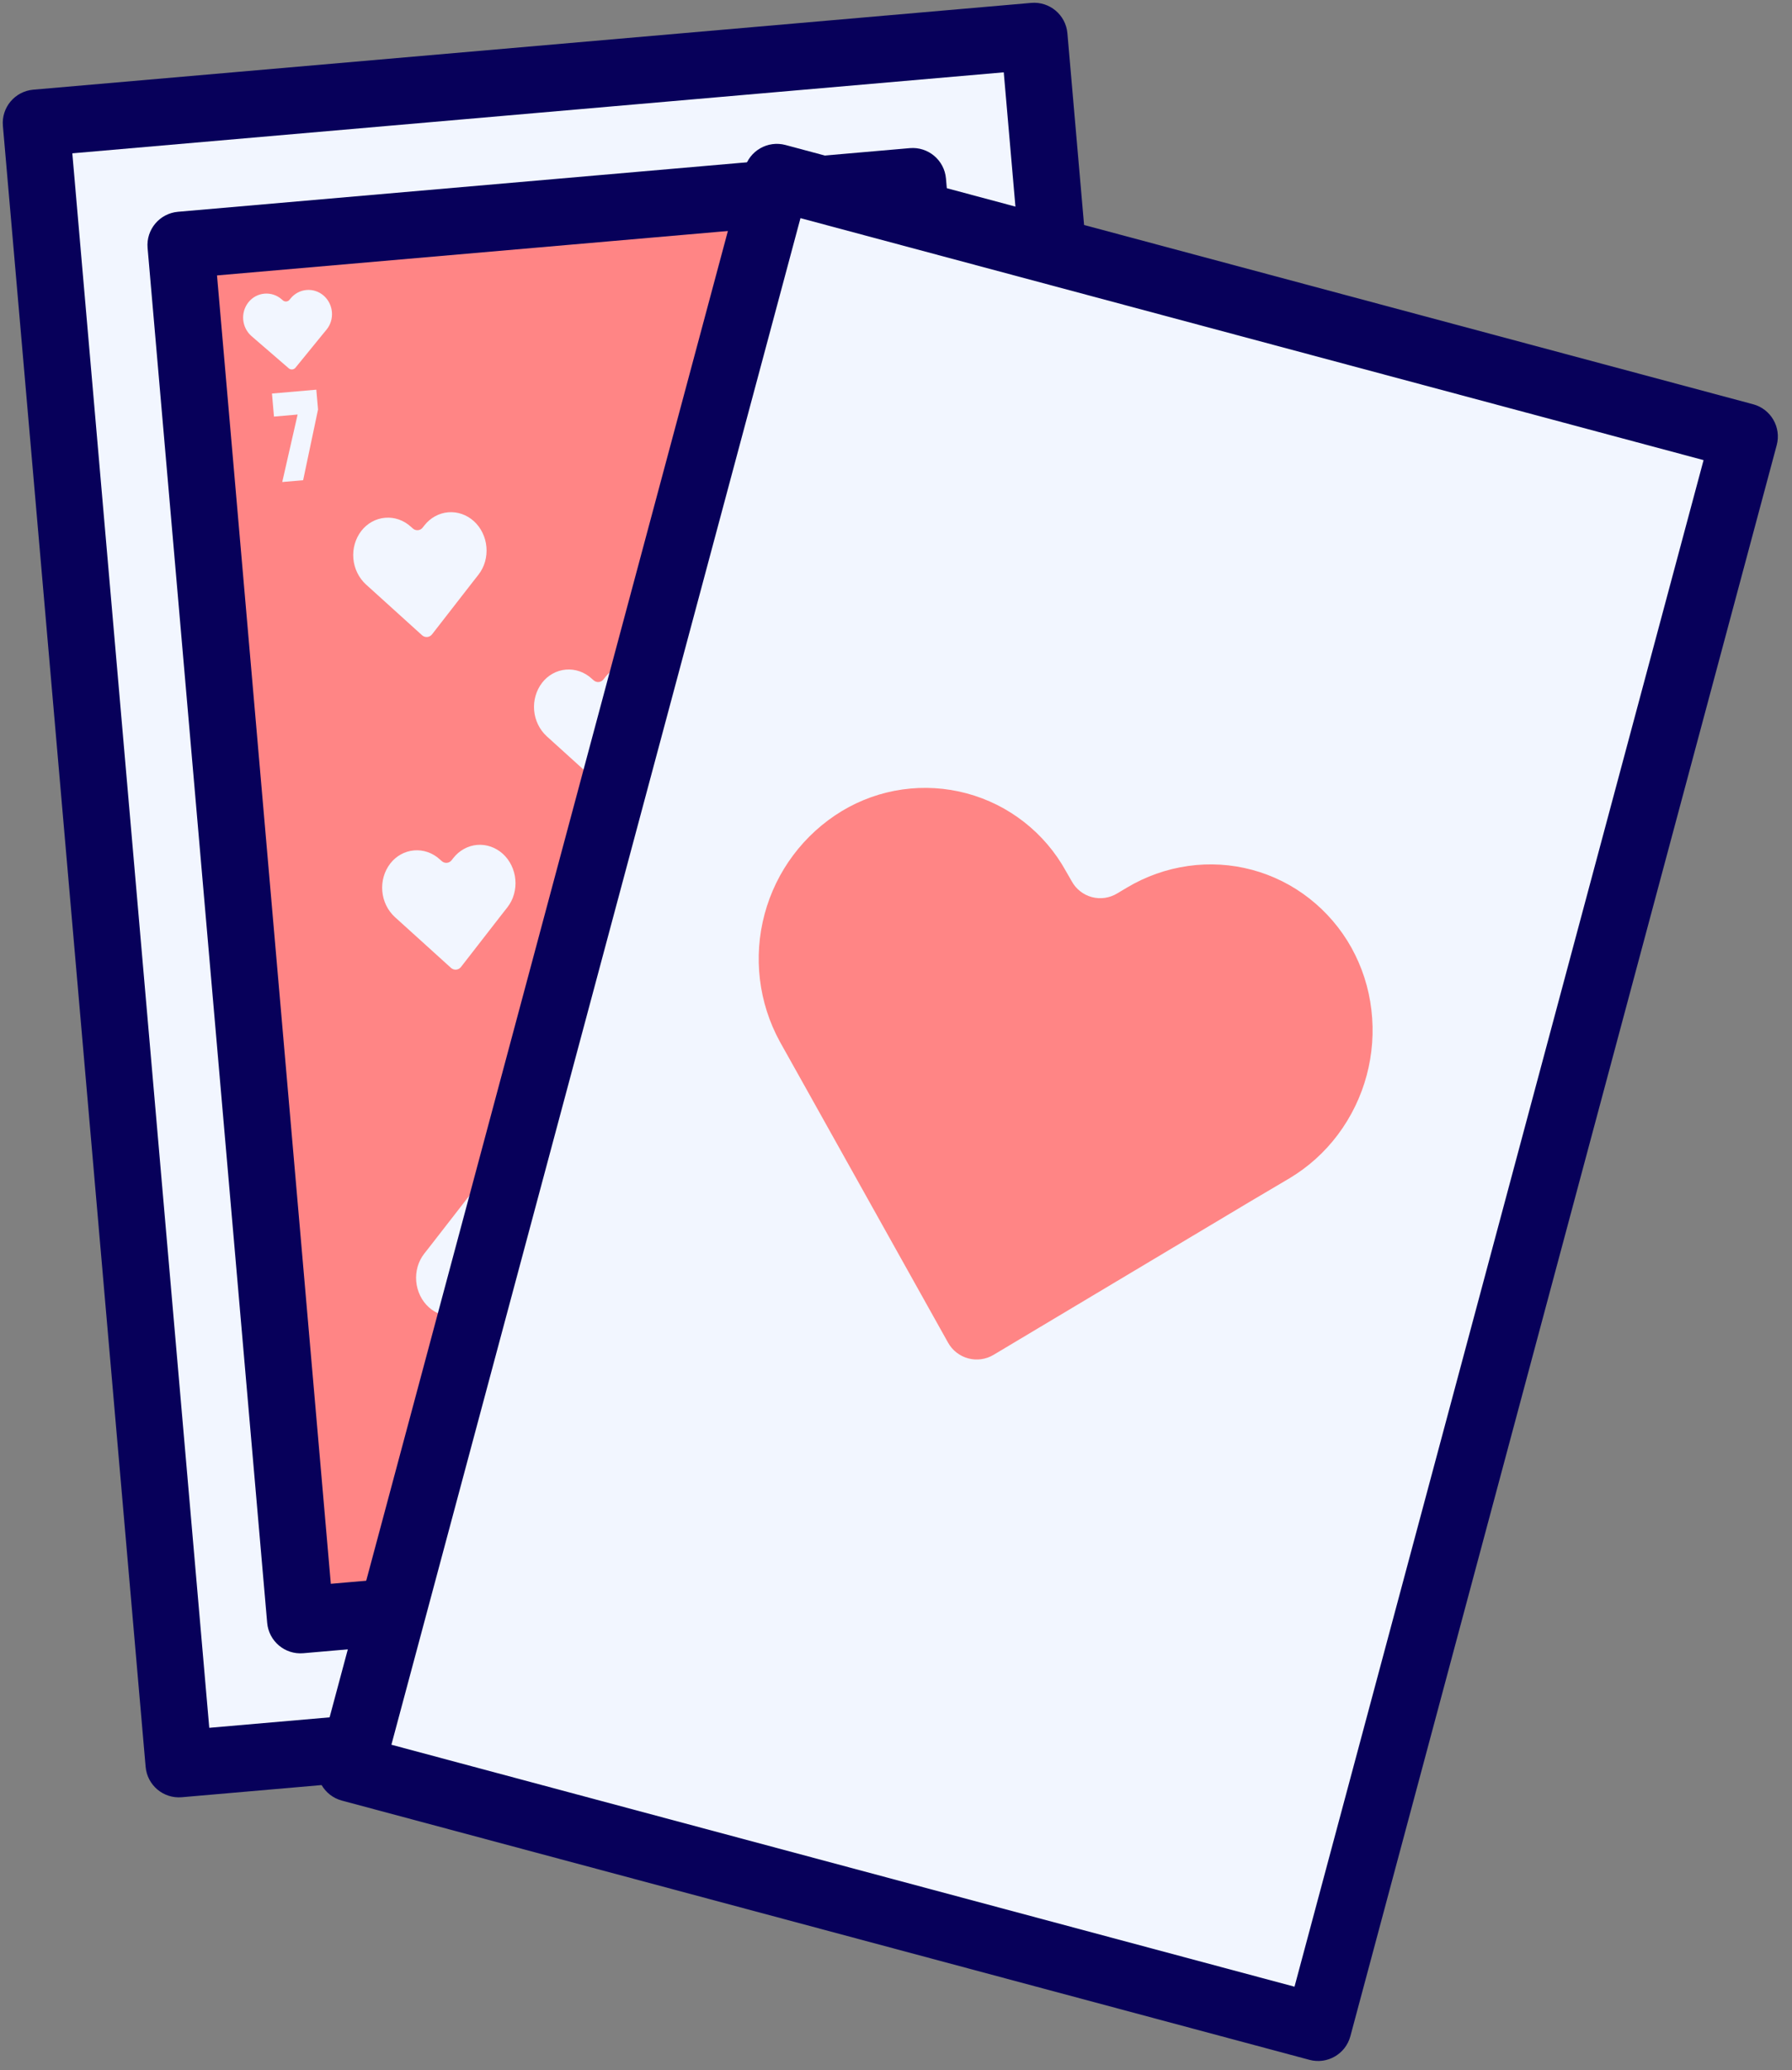 <svg width="161" height="186" viewBox="0 0 161 186" fill="none" xmlns="http://www.w3.org/2000/svg">
<rect x="0" y="0" width="161" height="186" fill="#808080" stroke="none"/>
<path d="M16.073 158.49L3.249 11.047L92.91 3.249L105.734 150.692L16.073 158.49Z" fill="#F2F6FF"/>
<path fill-rule="evenodd" clip-rule="evenodd" d="M0.26 11.307C0.116 9.656 1.338 8.202 2.989 8.058L92.65 0.26C94.301 0.117 95.755 1.338 95.899 2.989L108.723 150.432C108.866 152.083 107.644 153.537 105.994 153.681L16.332 161.479C14.682 161.623 13.227 160.401 13.084 158.75L0.26 11.307ZM6.497 13.776L18.801 155.242L102.485 147.964L90.181 6.498L6.497 13.776Z" fill="#07005A"/>
<path d="M26.992 145.553L16.248 22.02L82 16.301L92.744 139.834L26.992 145.553Z" fill="#FF8585"/>
<path fill-rule="evenodd" clip-rule="evenodd" d="M13.26 22.278C13.116 20.627 14.338 19.173 15.989 19.029L81.74 13.31C83.391 13.167 84.846 14.389 84.989 16.039L95.733 139.573C95.877 141.223 94.655 142.678 93.005 142.821L27.253 148.54C25.602 148.684 24.148 147.462 24.004 145.811L13.26 22.278ZM19.497 24.747L29.722 142.303L89.496 137.104L79.272 19.548L19.497 24.747Z" fill="#07005A"/>
<path d="M29.077 26.559C28.865 26.376 28.62 26.237 28.354 26.15C28.091 26.064 27.813 26.032 27.537 26.056C27.261 26.08 26.993 26.159 26.748 26.29C26.502 26.421 26.284 26.6 26.107 26.817L26.014 26.931C25.978 26.976 25.934 27.012 25.885 27.039C25.835 27.066 25.78 27.082 25.724 27.087C25.668 27.092 25.611 27.085 25.558 27.067C25.504 27.05 25.454 27.021 25.412 26.984L25.298 26.888C25.088 26.704 24.844 26.565 24.579 26.479C24.315 26.392 24.036 26.36 23.759 26.384C23.482 26.408 23.213 26.488 22.967 26.619C22.722 26.75 22.505 26.929 22.33 27.146C21.973 27.591 21.801 28.157 21.851 28.726C21.9 29.295 22.167 29.823 22.596 30.2L23.035 30.579L25.944 33.093C25.986 33.129 26.036 33.157 26.089 33.175C26.143 33.192 26.199 33.198 26.255 33.193C26.311 33.189 26.366 33.172 26.415 33.146C26.465 33.12 26.509 33.084 26.545 33.04L28.97 30.063L29.34 29.613C29.518 29.395 29.652 29.143 29.734 28.873C29.899 28.324 29.848 27.733 29.59 27.221C29.464 26.969 29.289 26.744 29.077 26.559V26.559Z" fill="#F2F6FF"/>
<path d="M86.167 128.998C85.955 128.815 85.71 128.676 85.444 128.589C85.181 128.503 84.903 128.471 84.627 128.495C84.351 128.519 84.083 128.599 83.838 128.729C83.591 128.86 83.374 129.04 83.197 129.257L83.103 129.371C83.068 129.415 83.024 129.452 82.975 129.478C82.925 129.505 82.87 129.521 82.814 129.526C82.758 129.531 82.701 129.524 82.647 129.507C82.594 129.489 82.544 129.461 82.502 129.423L82.388 129.327C82.178 129.144 81.934 129.005 81.669 128.918C81.405 128.832 81.126 128.799 80.849 128.824C80.572 128.848 80.303 128.928 80.057 129.058C79.812 129.189 79.595 129.368 79.42 129.585C79.063 130.03 78.891 130.596 78.941 131.166C78.99 131.735 79.257 132.263 79.686 132.64L80.125 133.019L83.033 135.532C83.076 135.569 83.126 135.597 83.179 135.614C83.233 135.631 83.289 135.638 83.345 135.633C83.401 135.628 83.456 135.612 83.505 135.586C83.555 135.559 83.599 135.523 83.635 135.48L86.06 132.503L86.43 132.053C86.608 131.834 86.742 131.583 86.824 131.312C86.989 130.764 86.938 130.172 86.68 129.66C86.554 129.408 86.379 129.183 86.167 128.998V128.998Z" fill="#F2F6FF"/>
<path d="M42.577 46.829C42.258 46.54 41.889 46.32 41.49 46.182C41.094 46.045 40.677 45.993 40.263 46.029C39.849 46.065 39.447 46.188 39.081 46.392C38.712 46.596 38.386 46.877 38.122 47.216L37.982 47.395C37.93 47.465 37.864 47.522 37.79 47.563C37.715 47.605 37.633 47.63 37.549 47.637C37.465 47.645 37.38 47.634 37.299 47.606C37.218 47.578 37.144 47.533 37.08 47.474L36.908 47.322C36.593 47.033 36.225 46.813 35.828 46.675C35.431 46.538 35.012 46.485 34.596 46.522C34.181 46.558 33.777 46.681 33.41 46.885C33.042 47.09 32.718 47.37 32.457 47.709C31.924 48.406 31.669 49.294 31.747 50.189C31.825 51.083 32.229 51.914 32.874 52.509L33.536 53.107L37.915 57.073C37.98 57.131 38.054 57.175 38.134 57.203C38.215 57.23 38.3 57.241 38.384 57.234C38.468 57.226 38.549 57.201 38.624 57.16C38.698 57.119 38.764 57.063 38.817 56.995L42.439 52.333L42.991 51.629C43.257 51.287 43.456 50.892 43.577 50.468C43.822 49.607 43.741 48.677 43.351 47.872C43.16 47.475 42.897 47.12 42.577 46.829V46.829Z" fill="#F2F6FF"/>
<path d="M45.176 76.716C44.858 76.427 44.489 76.207 44.089 76.069C43.694 75.932 43.276 75.879 42.862 75.915C42.449 75.951 42.047 76.075 41.681 76.278C41.311 76.483 40.985 76.763 40.721 77.103L40.582 77.282C40.529 77.351 40.464 77.408 40.389 77.45C40.315 77.492 40.233 77.517 40.149 77.524C40.064 77.531 39.979 77.521 39.899 77.493C39.818 77.465 39.744 77.419 39.68 77.361L39.508 77.209C39.192 76.919 38.825 76.699 38.428 76.562C38.03 76.424 37.611 76.372 37.196 76.408C36.78 76.444 36.377 76.568 36.009 76.772C35.642 76.976 35.318 77.256 35.057 77.596C34.523 78.293 34.269 79.181 34.347 80.076C34.425 80.97 34.829 81.801 35.474 82.395L36.136 82.994L40.515 86.96C40.579 87.018 40.654 87.062 40.734 87.09C40.814 87.117 40.899 87.128 40.983 87.12C41.067 87.113 41.149 87.088 41.223 87.047C41.298 87.006 41.364 86.95 41.417 86.882L45.038 82.22L45.59 81.516C45.856 81.173 46.056 80.779 46.176 80.355C46.422 79.494 46.341 78.564 45.95 77.758C45.76 77.362 45.496 77.007 45.176 76.716V76.716Z" fill="#F2F6FF"/>
<path d="M68.409 114.851C68.727 115.14 69.097 115.36 69.496 115.498C69.891 115.635 70.308 115.687 70.722 115.651C71.136 115.615 71.538 115.492 71.904 115.288C72.274 115.083 72.6 114.803 72.864 114.463L73.003 114.284C73.056 114.215 73.121 114.158 73.196 114.116C73.27 114.075 73.352 114.05 73.436 114.042C73.521 114.035 73.606 114.046 73.686 114.074C73.767 114.102 73.841 114.147 73.905 114.206L74.077 114.358C74.393 114.647 74.76 114.867 75.157 115.005C75.555 115.142 75.974 115.194 76.389 115.158C76.805 115.122 77.208 114.998 77.576 114.794C77.943 114.59 78.267 114.31 78.528 113.971C79.061 113.274 79.316 112.385 79.238 111.491C79.16 110.596 78.756 109.765 78.111 109.171L77.449 108.572L73.07 104.606C73.006 104.548 72.931 104.504 72.851 104.477C72.77 104.449 72.686 104.439 72.602 104.446C72.518 104.453 72.436 104.478 72.362 104.519C72.287 104.56 72.221 104.617 72.168 104.685L68.547 109.347L67.995 110.051C67.728 110.393 67.529 110.788 67.409 111.212C67.163 112.073 67.244 113.003 67.634 113.808C67.826 114.205 68.088 114.559 68.409 114.851V114.851Z" fill="#F2F6FF"/>
<path d="M72.463 44.229C72.145 43.94 71.776 43.721 71.376 43.582C70.981 43.445 70.564 43.393 70.15 43.429C69.736 43.465 69.334 43.589 68.968 43.792C68.598 43.997 68.272 44.277 68.009 44.617L67.869 44.796C67.816 44.865 67.751 44.922 67.676 44.964C67.602 45.005 67.52 45.03 67.436 45.038C67.351 45.045 67.266 45.034 67.186 45.006C67.105 44.978 67.031 44.933 66.967 44.874L66.795 44.722C66.479 44.433 66.112 44.213 65.715 44.075C65.317 43.938 64.898 43.886 64.483 43.922C64.067 43.958 63.664 44.082 63.296 44.286C62.929 44.49 62.605 44.77 62.344 45.109C61.81 45.806 61.556 46.695 61.634 47.589C61.712 48.484 62.116 49.315 62.761 49.909L63.423 50.508L67.802 54.474C67.866 54.532 67.941 54.576 68.021 54.603C68.102 54.631 68.186 54.641 68.27 54.634C68.354 54.627 68.436 54.602 68.51 54.561C68.585 54.52 68.651 54.464 68.704 54.395L72.325 49.733L72.877 49.029C73.144 48.687 73.343 48.292 73.463 47.868C73.709 47.007 73.628 46.078 73.238 45.272C73.047 44.875 72.784 44.521 72.463 44.229V44.229Z" fill="#F2F6FF"/>
<path d="M75.063 74.116C74.745 73.827 74.375 73.607 73.976 73.469C73.581 73.332 73.163 73.28 72.749 73.316C72.335 73.352 71.933 73.475 71.567 73.679C71.198 73.883 70.872 74.164 70.608 74.503L70.469 74.682C70.416 74.752 70.35 74.809 70.276 74.85C70.201 74.892 70.12 74.917 70.035 74.924C69.951 74.932 69.866 74.921 69.785 74.893C69.705 74.865 69.63 74.82 69.567 74.761L69.395 74.609C69.079 74.32 68.711 74.1 68.314 73.962C67.917 73.825 67.498 73.772 67.082 73.809C66.667 73.845 66.263 73.969 65.896 74.172C65.528 74.377 65.204 74.657 64.943 74.996C64.41 75.693 64.156 76.581 64.234 77.476C64.311 78.37 64.715 79.202 65.361 79.796L66.022 80.394L70.402 84.361C70.466 84.418 70.54 84.463 70.621 84.49C70.701 84.518 70.786 84.528 70.87 84.521C70.954 84.513 71.036 84.489 71.11 84.448C71.184 84.407 71.25 84.35 71.304 84.282L74.925 79.62L75.477 78.916C75.743 78.574 75.942 78.179 76.063 77.755C76.308 76.894 76.228 75.964 75.837 75.159C75.646 74.762 75.383 74.408 75.063 74.116V74.116Z" fill="#F2F6FF"/>
<path d="M58.82 60.471C58.502 60.182 58.132 59.963 57.733 59.825C57.337 59.688 56.92 59.635 56.506 59.671C56.092 59.707 55.69 59.831 55.324 60.034C54.955 60.239 54.629 60.519 54.365 60.859L54.225 61.038C54.173 61.107 54.107 61.164 54.033 61.206C53.958 61.247 53.876 61.273 53.792 61.28C53.708 61.287 53.623 61.277 53.542 61.248C53.462 61.22 53.387 61.175 53.324 61.116L53.151 60.964C52.836 60.675 52.468 60.455 52.071 60.318C51.674 60.18 51.255 60.128 50.839 60.164C50.424 60.2 50.02 60.324 49.653 60.528C49.285 60.732 48.961 61.012 48.7 61.352C48.167 62.048 47.913 62.937 47.99 63.831C48.068 64.726 48.472 65.557 49.118 66.151L49.779 66.75L54.158 70.716C54.223 70.774 54.297 70.818 54.378 70.846C54.458 70.873 54.543 70.883 54.627 70.876C54.711 70.869 54.792 70.844 54.867 70.803C54.941 70.762 55.007 70.706 55.06 70.638L58.682 65.975L59.234 65.272C59.5 64.929 59.699 64.535 59.82 64.111C60.065 63.25 59.984 62.32 59.594 61.514C59.403 61.117 59.14 60.763 58.82 60.471V60.471Z" fill="#F2F6FF"/>
<path d="M38.521 117.45C38.839 117.739 39.209 117.959 39.608 118.097C40.004 118.234 40.421 118.287 40.835 118.251C41.249 118.215 41.651 118.091 42.017 117.888C42.386 117.683 42.712 117.403 42.976 117.063L43.115 116.884C43.168 116.815 43.233 116.758 43.308 116.716C43.383 116.674 43.464 116.649 43.549 116.642C43.633 116.635 43.718 116.645 43.799 116.673C43.879 116.702 43.953 116.746 44.017 116.806L44.189 116.957C44.505 117.247 44.873 117.467 45.27 117.604C45.667 117.742 46.086 117.794 46.502 117.758C46.917 117.722 47.321 117.598 47.688 117.394C48.056 117.19 48.38 116.91 48.641 116.57C49.174 115.874 49.428 114.985 49.35 114.091C49.273 113.196 48.869 112.365 48.223 111.771L47.562 111.172L43.182 107.206C43.118 107.148 43.044 107.104 42.963 107.076C42.883 107.049 42.798 107.038 42.714 107.046C42.63 107.053 42.548 107.078 42.474 107.119C42.4 107.16 42.334 107.216 42.28 107.284L38.659 111.946L38.107 112.65C37.841 112.993 37.642 113.387 37.521 113.811C37.276 114.672 37.356 115.602 37.747 116.408C37.938 116.805 38.201 117.159 38.521 117.45V117.45Z" fill="#F2F6FF"/>
<path d="M24.435 35.359L24.615 37.431L26.739 37.246L25.358 43.309L27.235 43.146L28.574 36.79L28.419 35.013L24.435 35.359Z" fill="#F2F6FF"/>
<path d="M79.879 118.869L80.059 120.941L82.183 120.756L80.803 126.819L82.68 126.656L84.018 120.3L83.864 118.523L79.879 118.869Z" fill="#F2F6FF"/>
<path d="M31.491 158.883L69.796 15.926L156.729 39.219L118.424 182.177L31.491 158.883Z" fill="#F2F6FF"/>
<path fill-rule="evenodd" clip-rule="evenodd" d="M66.898 15.15C67.327 13.549 68.972 12.6 70.573 13.028L157.506 36.322C159.106 36.751 160.056 38.396 159.627 39.996L121.322 182.953C120.893 184.554 119.248 185.504 117.648 185.075L30.715 161.781C29.114 161.352 28.164 159.707 28.593 158.107L66.898 15.15ZM71.917 19.6L35.165 156.762L116.303 178.503L153.055 41.341L71.917 19.6Z" fill="#07005A"/>
<path d="M121.416 85.146C120.463 83.436 119.178 81.934 117.639 80.728C116.113 79.531 114.361 78.655 112.488 78.153C110.615 77.651 108.66 77.534 106.739 77.808C104.803 78.082 102.94 78.741 101.259 79.745L100.371 80.274C100.033 80.48 99.657 80.615 99.266 80.672C98.875 80.729 98.477 80.705 98.095 80.603C97.714 80.501 97.357 80.322 97.047 80.077C96.736 79.833 96.479 79.528 96.289 79.18L95.768 78.274C94.827 76.566 93.552 75.067 92.019 73.866C90.487 72.665 88.728 71.786 86.848 71.282C84.968 70.779 83.005 70.66 81.077 70.934C79.149 71.208 77.296 71.869 75.627 72.877C72.214 74.951 69.73 78.265 68.695 82.129C67.659 85.992 68.153 90.105 70.073 93.607L72.057 97.153L85.18 120.641C85.373 120.985 85.632 121.287 85.943 121.528C86.254 121.77 86.61 121.947 86.99 122.049C87.37 122.151 87.767 122.176 88.157 122.122C88.547 122.068 88.922 121.936 89.261 121.734L112.337 107.946L115.845 105.872C117.541 104.86 119.022 103.524 120.205 101.94C122.608 98.727 123.684 94.711 123.21 90.727C122.982 88.766 122.372 86.87 121.416 85.146V85.146Z" fill="#FF8585"/>
</svg>
